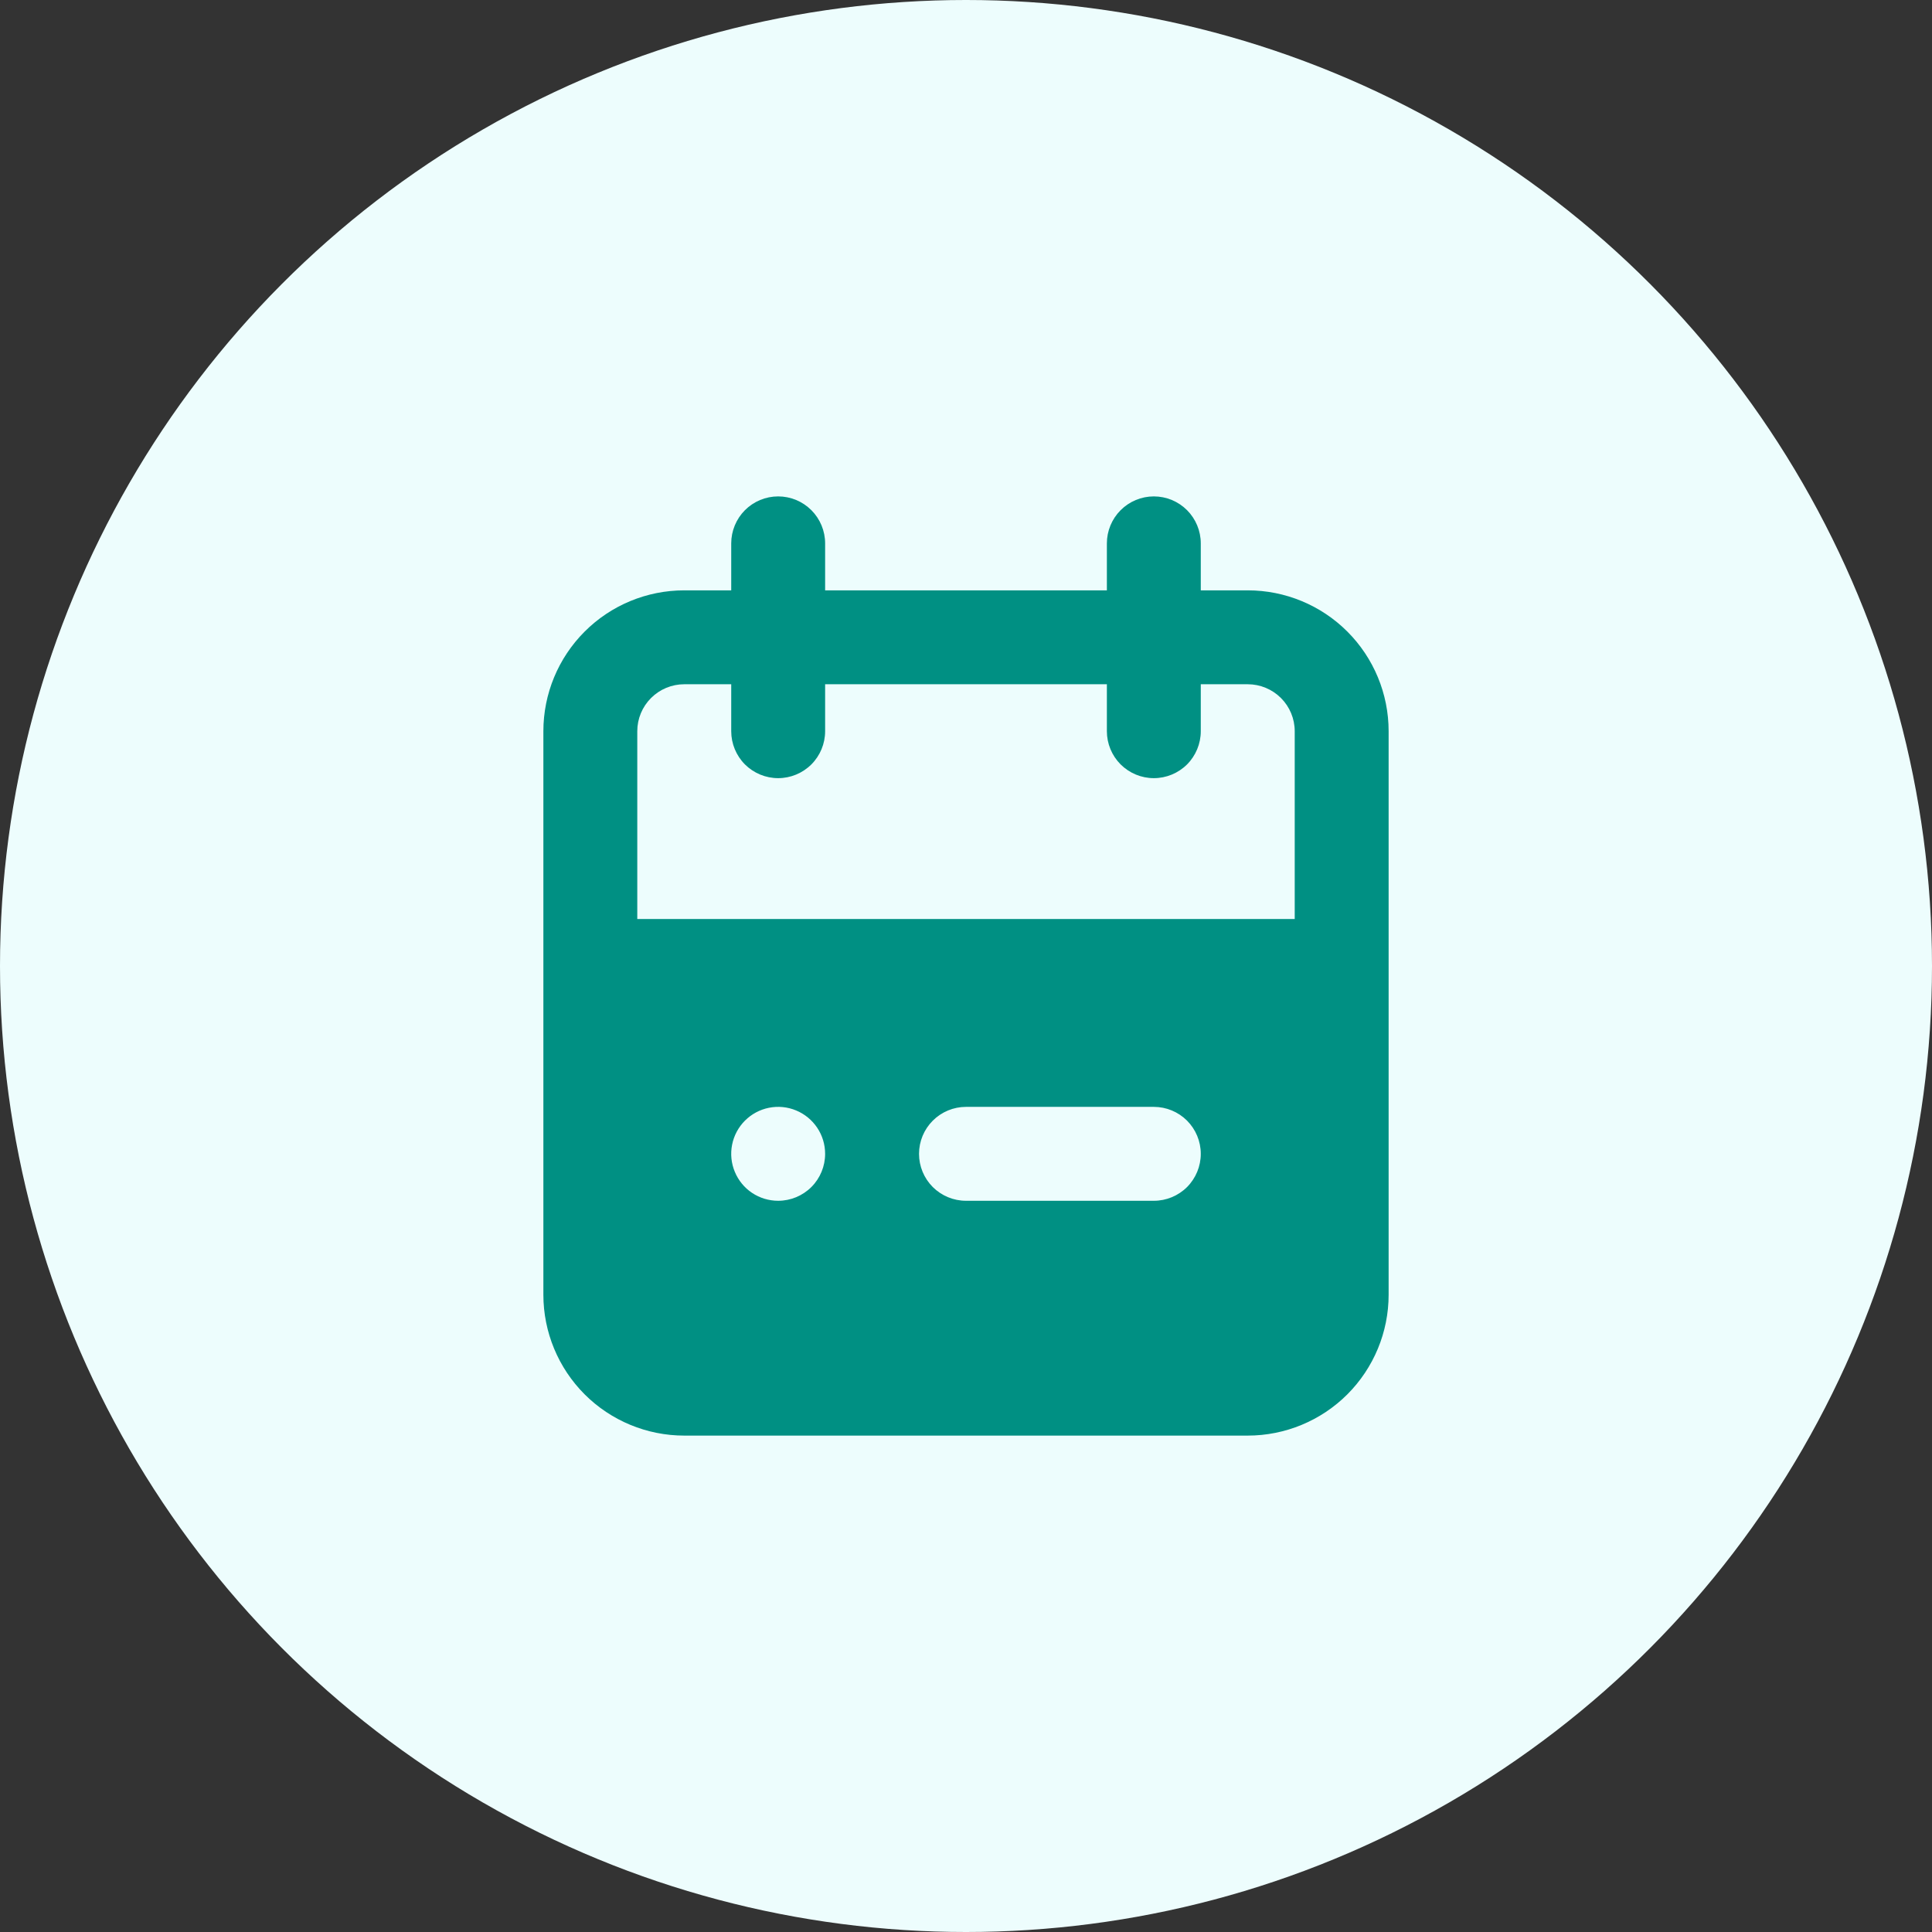 <svg width="48" height="48" viewBox="0 0 48 48" fill="none" xmlns="http://www.w3.org/2000/svg">
<rect x="0" y="0" width="48" height="48" fill="#333333" stroke="none"/>
<circle cx="24" cy="24" r="24" fill="#EDFDFD"/>
<path d="M31 14.667H29.833V13.5C29.833 13.191 29.71 12.894 29.492 12.675C29.273 12.456 28.976 12.333 28.667 12.333C28.357 12.333 28.061 12.456 27.842 12.675C27.623 12.894 27.5 13.191 27.5 13.5V14.667H20.5V13.5C20.5 13.191 20.377 12.894 20.158 12.675C19.939 12.456 19.643 12.333 19.333 12.333C19.024 12.333 18.727 12.456 18.508 12.675C18.29 12.894 18.167 13.191 18.167 13.5V14.667H17C16.072 14.667 15.181 15.035 14.525 15.692C13.869 16.348 13.5 17.238 13.5 18.167V32.167C13.5 33.095 13.869 33.985 14.525 34.642C15.181 35.298 16.072 35.667 17 35.667H31C31.928 35.667 32.819 35.298 33.475 34.642C34.131 33.985 34.5 33.095 34.5 32.167V18.167C34.5 17.238 34.131 16.348 33.475 15.692C32.819 15.035 31.928 14.667 31 14.667ZM19.333 29.833C19.103 29.833 18.877 29.765 18.685 29.637C18.493 29.509 18.344 29.326 18.256 29.113C18.167 28.9 18.144 28.665 18.189 28.439C18.234 28.213 18.345 28.005 18.508 27.842C18.672 27.678 18.879 27.567 19.106 27.522C19.332 27.477 19.567 27.5 19.78 27.589C19.993 27.677 20.175 27.827 20.303 28.018C20.432 28.21 20.5 28.436 20.5 28.667C20.5 28.976 20.377 29.273 20.158 29.492C19.939 29.71 19.643 29.833 19.333 29.833ZM28.667 29.833H24C23.691 29.833 23.394 29.71 23.175 29.492C22.956 29.273 22.833 28.976 22.833 28.667C22.833 28.357 22.956 28.061 23.175 27.842C23.394 27.623 23.691 27.5 24 27.5H28.667C28.976 27.5 29.273 27.623 29.492 27.842C29.71 28.061 29.833 28.357 29.833 28.667C29.833 28.976 29.71 29.273 29.492 29.492C29.273 29.71 28.976 29.833 28.667 29.833ZM32.167 22.833H15.833V18.167C15.833 17.857 15.956 17.561 16.175 17.342C16.394 17.123 16.691 17 17 17H18.167V18.167C18.167 18.476 18.29 18.773 18.508 18.992C18.727 19.21 19.024 19.333 19.333 19.333C19.643 19.333 19.939 19.21 20.158 18.992C20.377 18.773 20.5 18.476 20.5 18.167V17H27.5V18.167C27.5 18.476 27.623 18.773 27.842 18.992C28.061 19.21 28.357 19.333 28.667 19.333C28.976 19.333 29.273 19.21 29.492 18.992C29.71 18.773 29.833 18.476 29.833 18.167V17H31C31.309 17 31.606 17.123 31.825 17.342C32.044 17.561 32.167 17.857 32.167 18.167V22.833Z" fill="#009083"/>
</svg>
